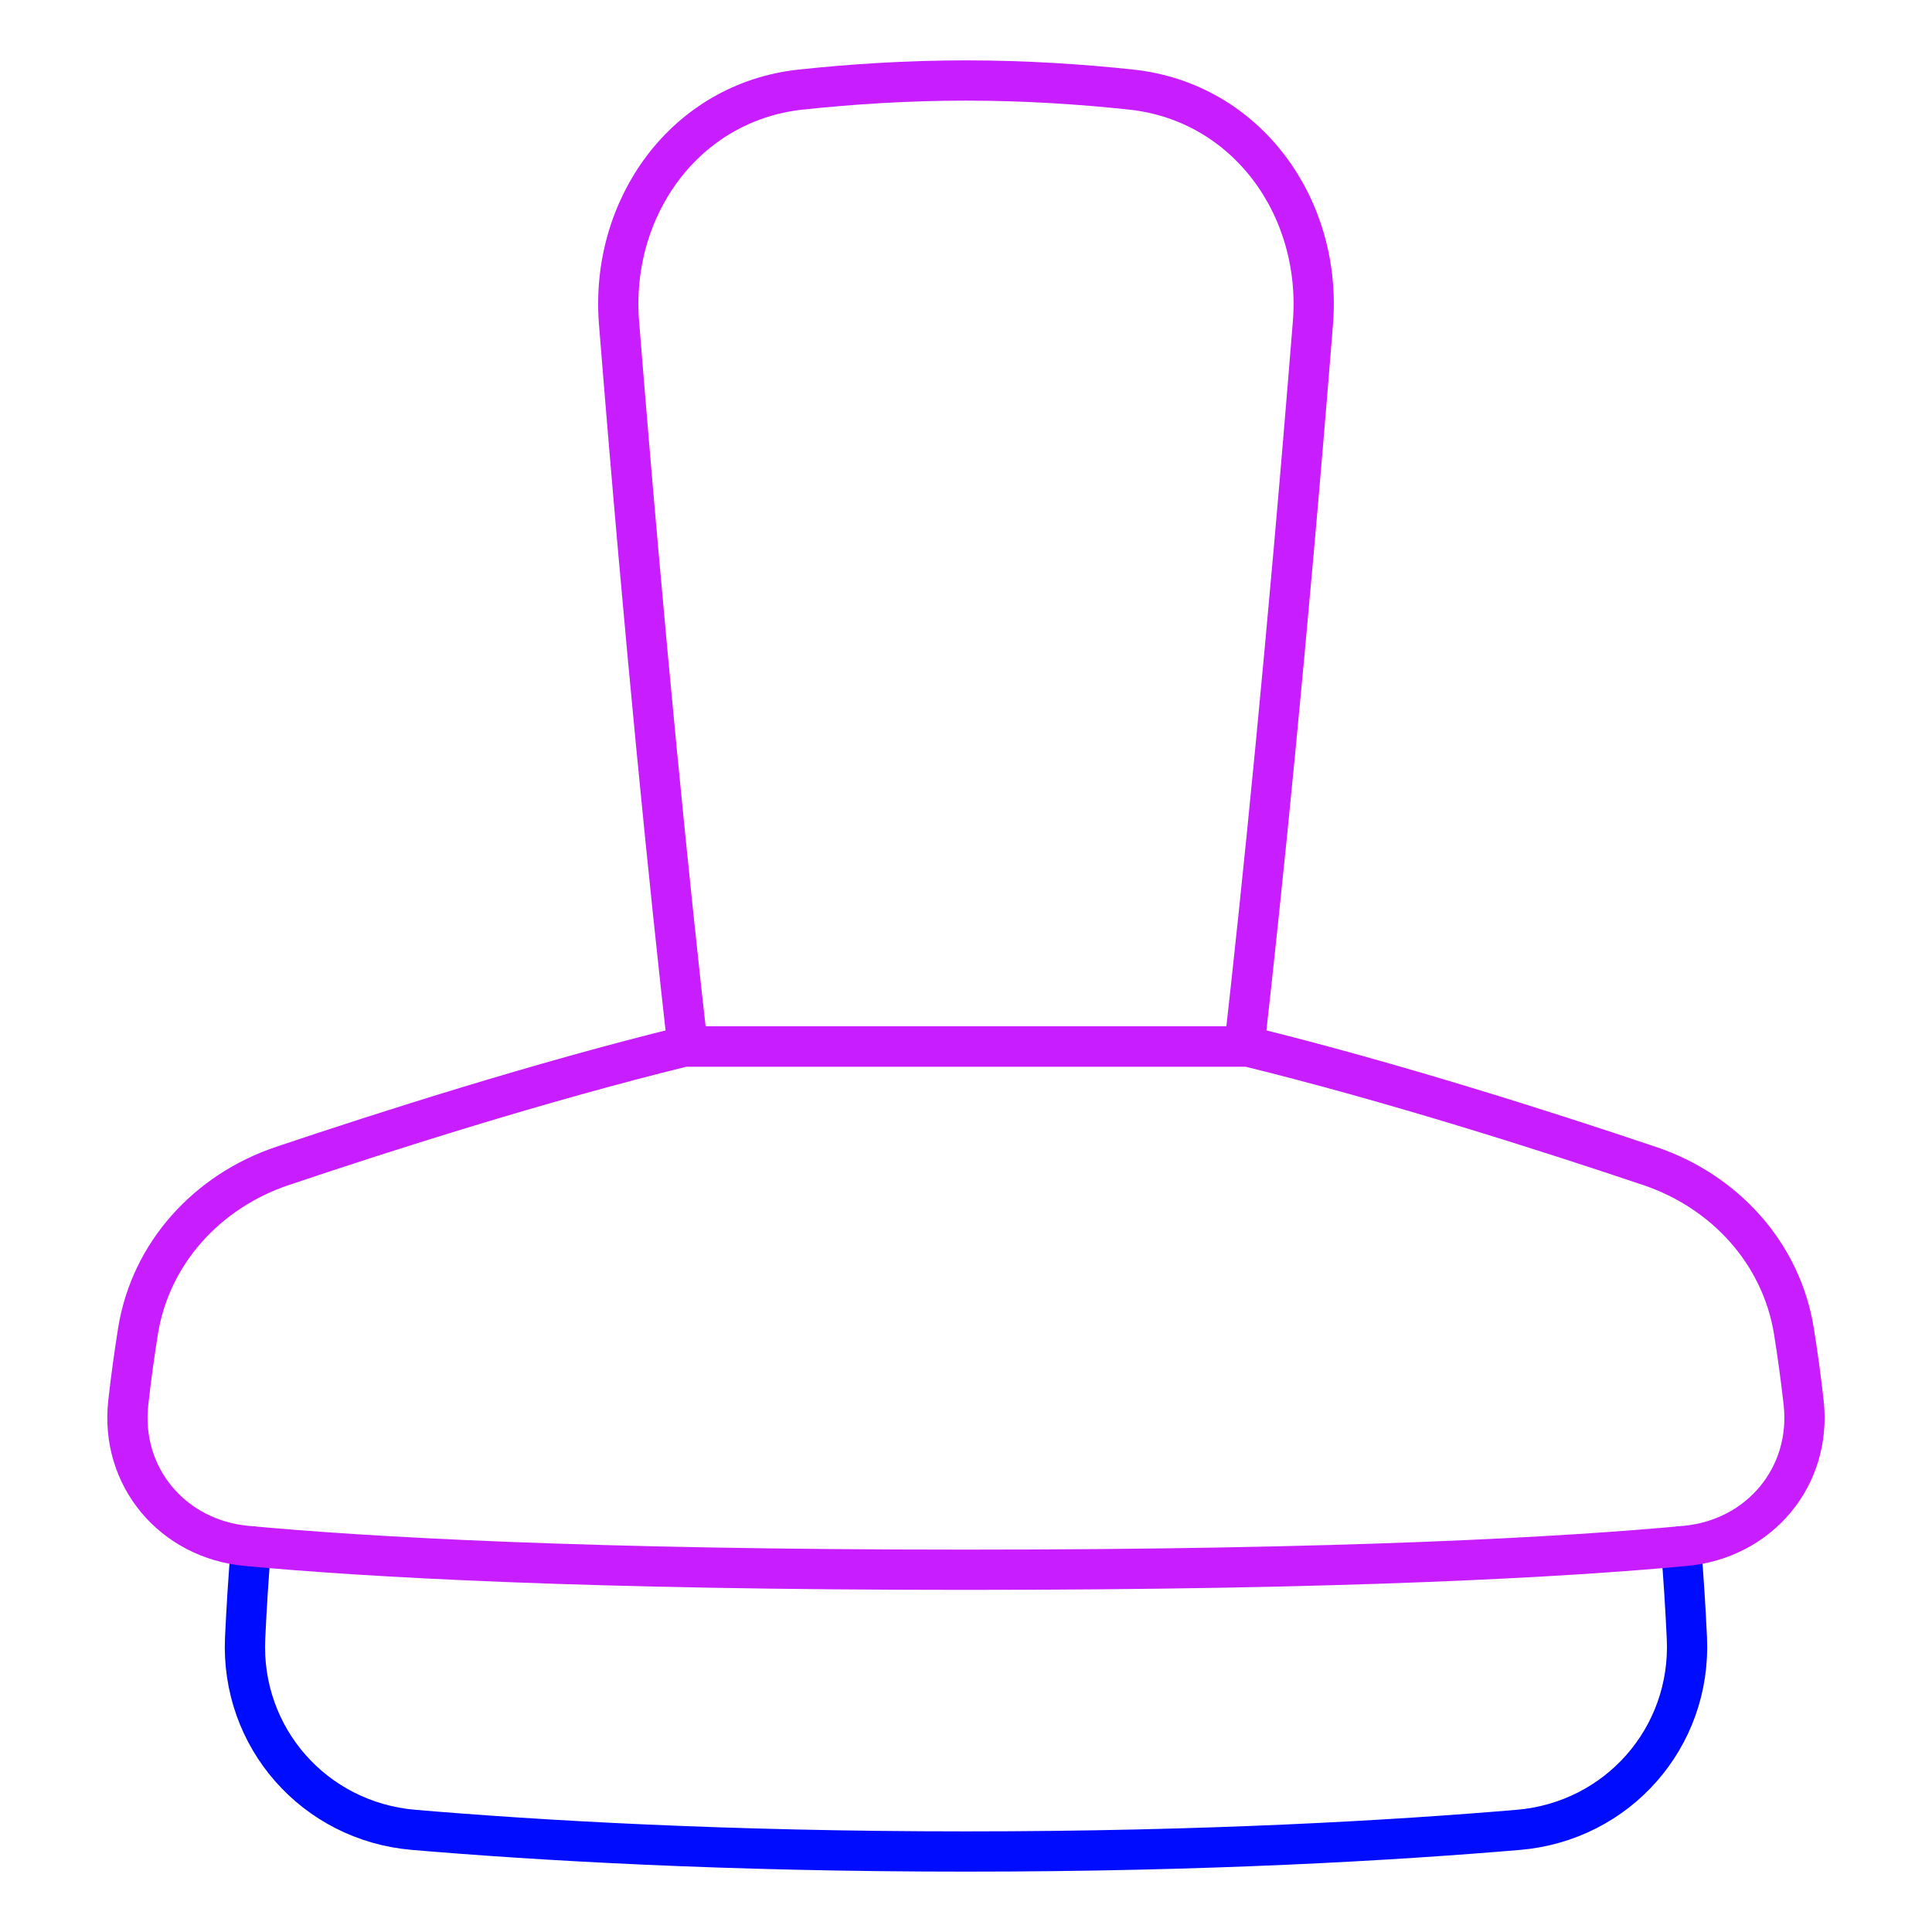 <svg xmlns="http://www.w3.org/2000/svg" fill="none" viewBox="0 0 48 48" id="Stamp--Streamline-Plump-Neon">
  <desc>
    Stamp Streamline Icon: https://streamlinehq.com
  </desc>
  <g id="stamp--design-rubber-stamp-supplies-tool">
    <path id="Subtract" stroke="#000cfe" stroke-linecap="round" stroke-linejoin="round" d="M6.237 38.418c-0.064 0.762 -0.112 1.526 -0.147 2.281 -0.115 2.471 1.72 4.553 4.185 4.763 3.083 0.262 7.75 0.538 13.725 0.538 5.976 0 10.642 -0.276 13.725 -0.538 2.465 -0.21 4.3 -2.292 4.185 -4.763 -0.035 -0.755 -0.083 -1.519 -0.147 -2.281" stroke-width="1"></path>
    <path id="Union" stroke="#c71dff" stroke-linecap="round" stroke-linejoin="round" d="M17 26c-3.576 0.878 -7.423 2.106 -9.987 2.969 -1.864 0.627 -3.274 2.165 -3.585 4.107 -0.087 0.547 -0.171 1.144 -0.241 1.771 -0.205 1.841 1.099 3.39 2.943 3.561 2.975 0.277 8.436 0.592 17.869 0.592 9.433 0 14.894 -0.315 17.869 -0.592 1.844 -0.171 3.148 -1.72 2.943 -3.561 -0.07 -0.628 -0.154 -1.224 -0.241 -1.771 -0.311 -1.942 -1.721 -3.479 -3.585 -4.107C38.423 28.106 34.577 26.878 31 26H17Z" stroke-width="1"></path>
    <path id="Union_2" stroke="#c71dff" stroke-linecap="round" stroke-linejoin="round" d="M32.619 8.024c-0.652 8.137 -1.273 14.171 -1.703 17.976L17.083 26c-0.43 -3.805 -1.051 -9.839 -1.703 -17.976 -0.23 -2.874 1.646 -5.49 4.513 -5.798C21.122 2.094 22.517 2 24 2c1.483 0 2.877 0.094 4.106 0.226 2.867 0.308 4.744 2.924 4.513 5.798Z" stroke-width="1"></path>
  </g>
</svg>